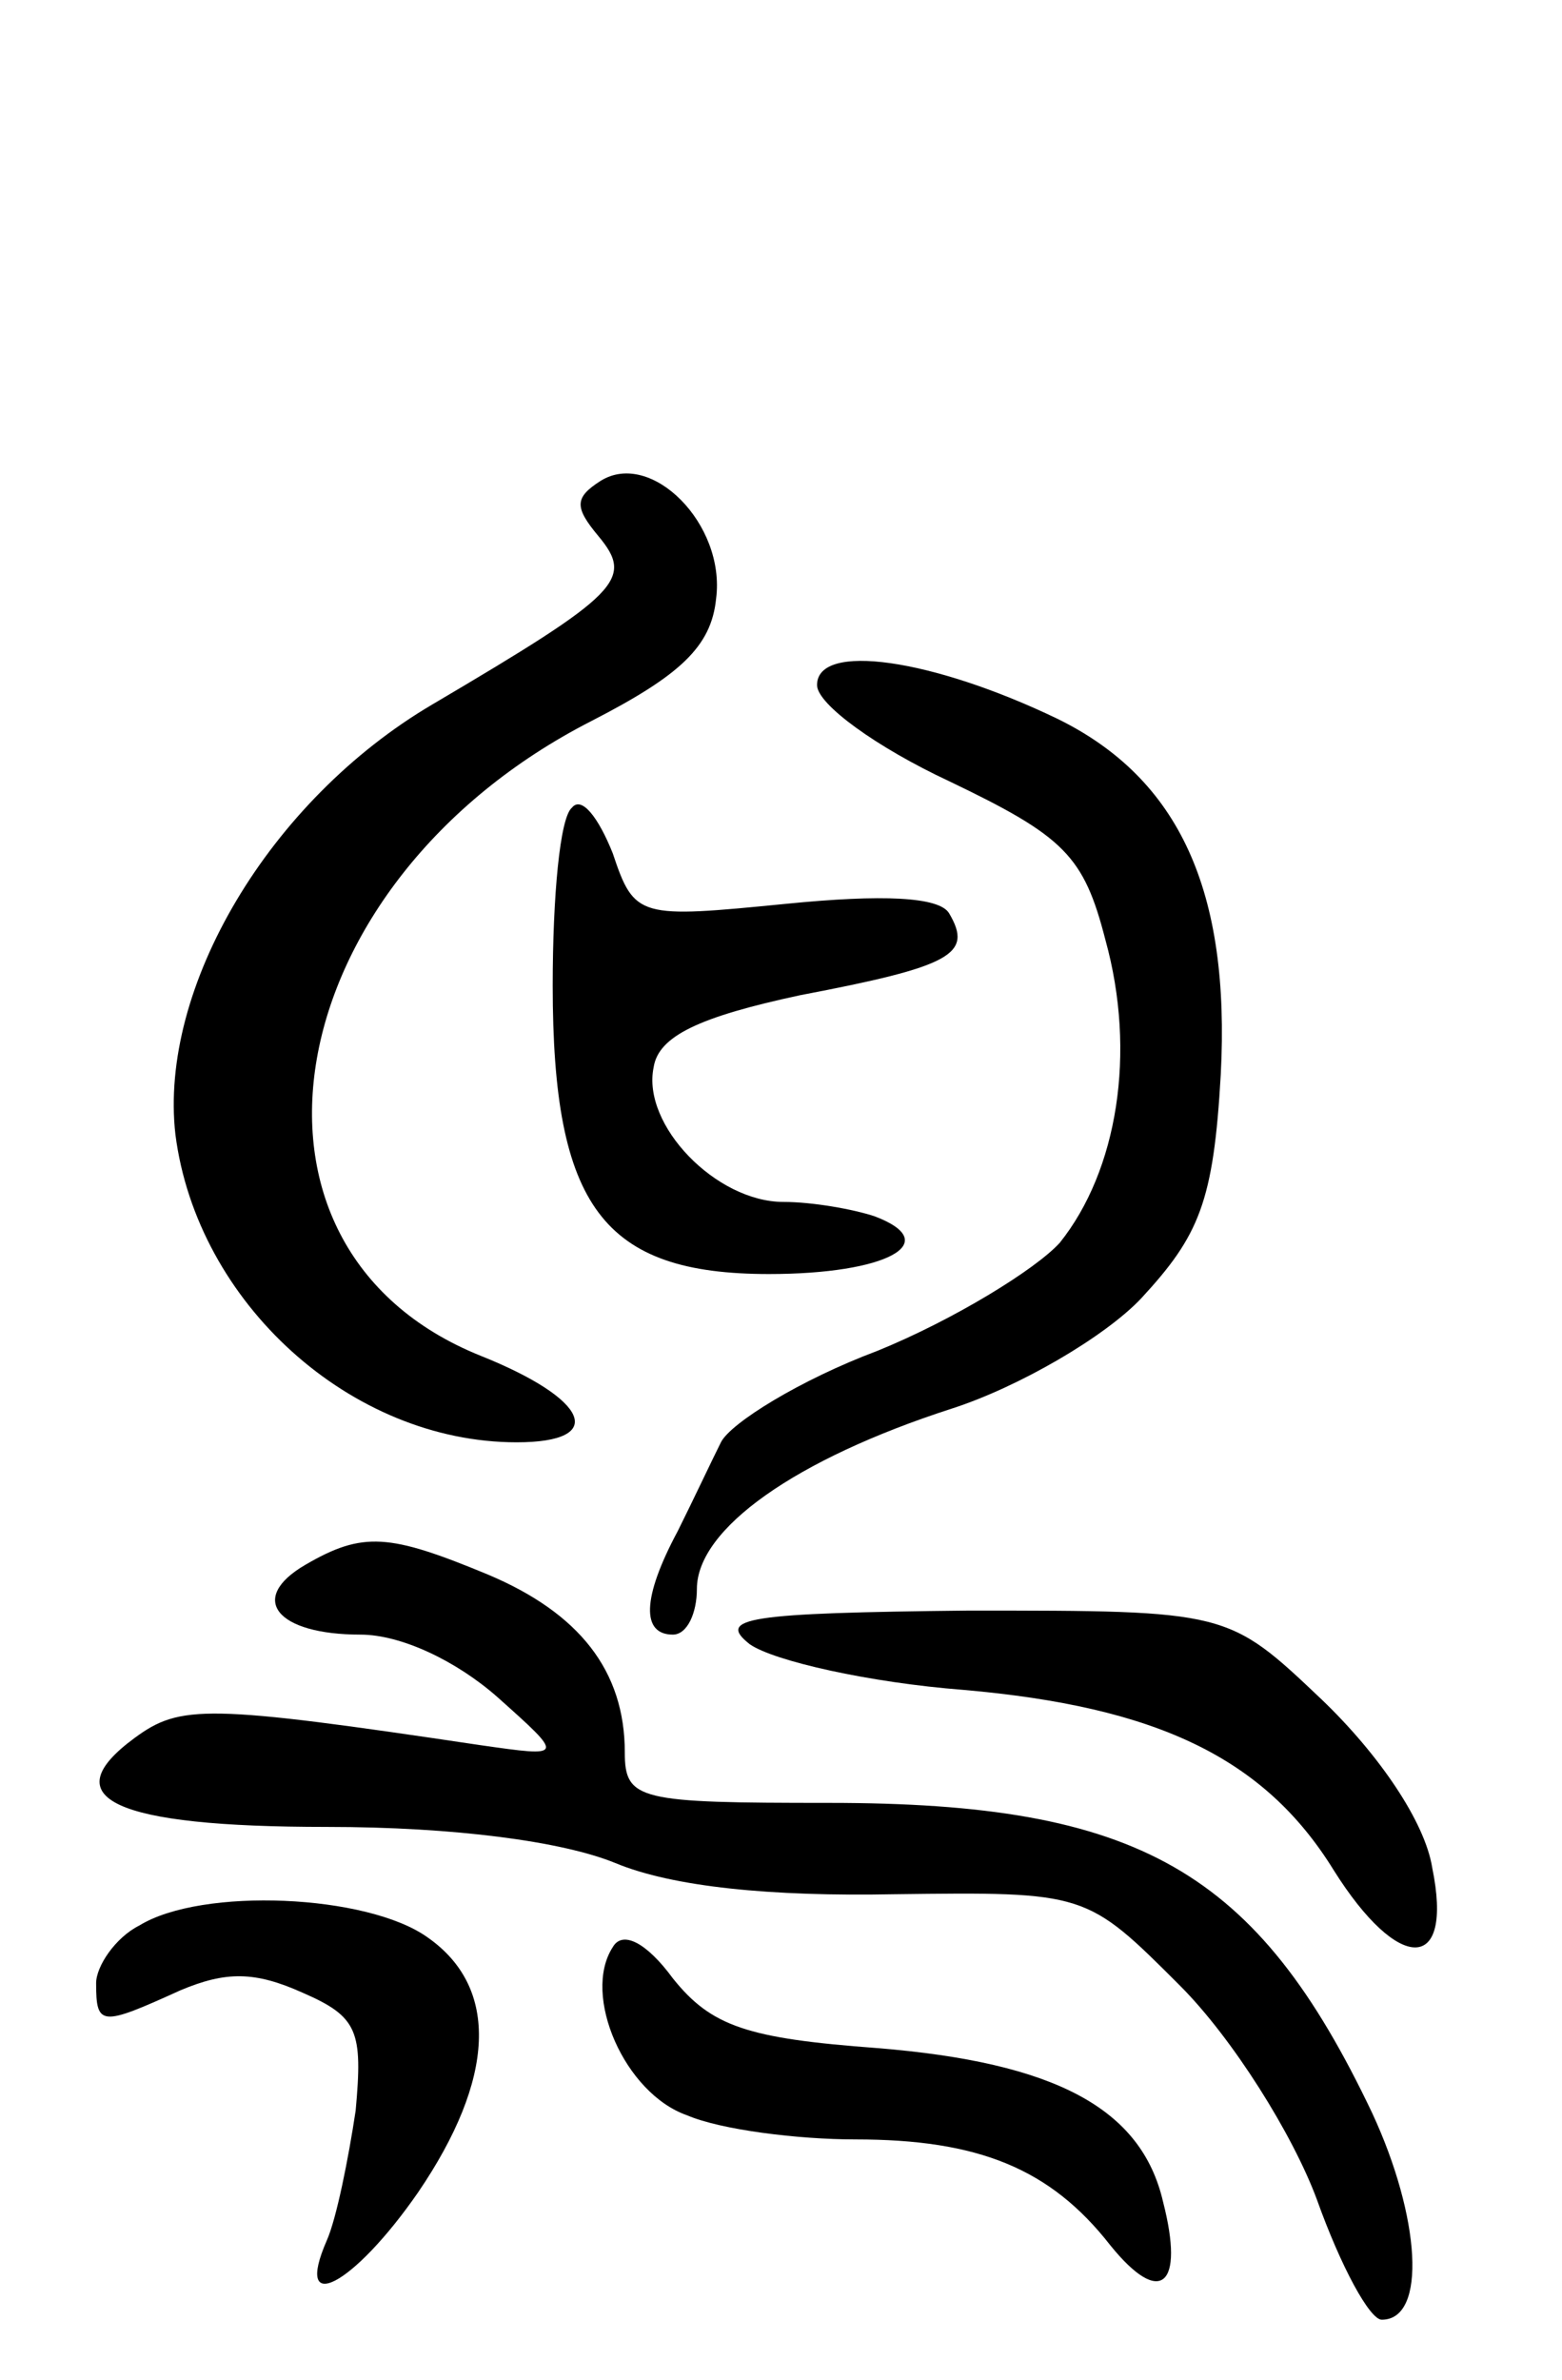 <svg version="1.0" xmlns="http://www.w3.org/2000/svg"
 width="65pt" height="99pt" viewBox="0 0 65 99"
 preserveAspectRatio="xMidYMid meet">
<g transform="translate(0,99) scale(0.1,-0.1)"
fill="#000000" stroke="none">
<path d="M250 790 c-11 -7 -11 -11 -1 -23 15 -18 9 -24 -69 -70 -68 -40 -114
-118 -107 -179 9 -70 73 -128 142 -128 38 0 30 18 -15 36 -112 45 -85 197 46
264 37 19 50 31 52 51 4 31 -27 62 -48 49z"/>
<path d="M340 705 c0 -8 25 -26 55 -40 48 -23 56 -31 65 -66 13 -47 5 -96 -19
-126 -10 -11 -44 -32 -76 -45 -32 -12 -61 -30 -65 -38 -4 -8 -12 -25 -18 -37
-15 -28 -15 -43 -2 -43 6 0 10 9 10 19 0 25 41 54 106 75 28 9 64 30 79 46 24
26 30 40 33 93 4 76 -17 123 -68 148 -52 25 -100 32 -100 14z"/>
<path d="M238 654 c-5 -4 -8 -37 -8 -74 0 -92 21 -120 90 -120 49 0 73 13 44
24 -9 3 -26 6 -38 6 -28 0 -59 32 -54 56 2 13 19 21 61 30 63 12 72 17 62 34
-4 7 -28 8 -68 4 -61 -6 -63 -6 -72 21 -6 15 -13 24 -17 19z"/>
<path d="M127 339 c-24 -14 -12 -29 23 -29 17 0 40 -11 57 -26 28 -25 28 -25
-7 -20 -114 17 -125 17 -144 3 -34 -25 -9 -37 80 -37 53 0 98 -6 120 -15 24
-10 65 -14 116 -13 80 1 80 1 119 -38 22 -22 47 -62 57 -89 10 -28 22 -50 27
-50 19 0 16 43 -4 86 -48 101 -97 129 -226 129 -79 0 -85 1 -85 21 0 34 -19
58 -57 74 -41 17 -52 18 -76 4z"/>
<path d="M312 306 c10 -7 50 -16 89 -19 80 -7 125 -28 154 -75 27 -43 50 -43
41 1 -3 19 -22 47 -46 70 -39 37 -39 37 -147 37 -92 -1 -105 -3 -91 -14z"/>
<path d="M58 189 c-10 -5 -18 -17 -18 -24 0 -18 2 -18 35 -3 19 8 31 8 51 -1
23 -10 25 -16 22 -49 -3 -20 -8 -45 -12 -54 -14 -32 11 -19 38 20 32 47 34 85
4 106 -25 18 -94 21 -120 5z"/>
<path d="M255 180 c-13 -20 5 -61 31 -70 14 -6 46 -10 70 -10 51 0 81 -12 106
-44 21 -26 31 -17 22 18 -9 39 -45 58 -119 64 -54 4 -69 9 -85 29 -11 15 -21
20 -25 13z"/>
</g>
</svg>
